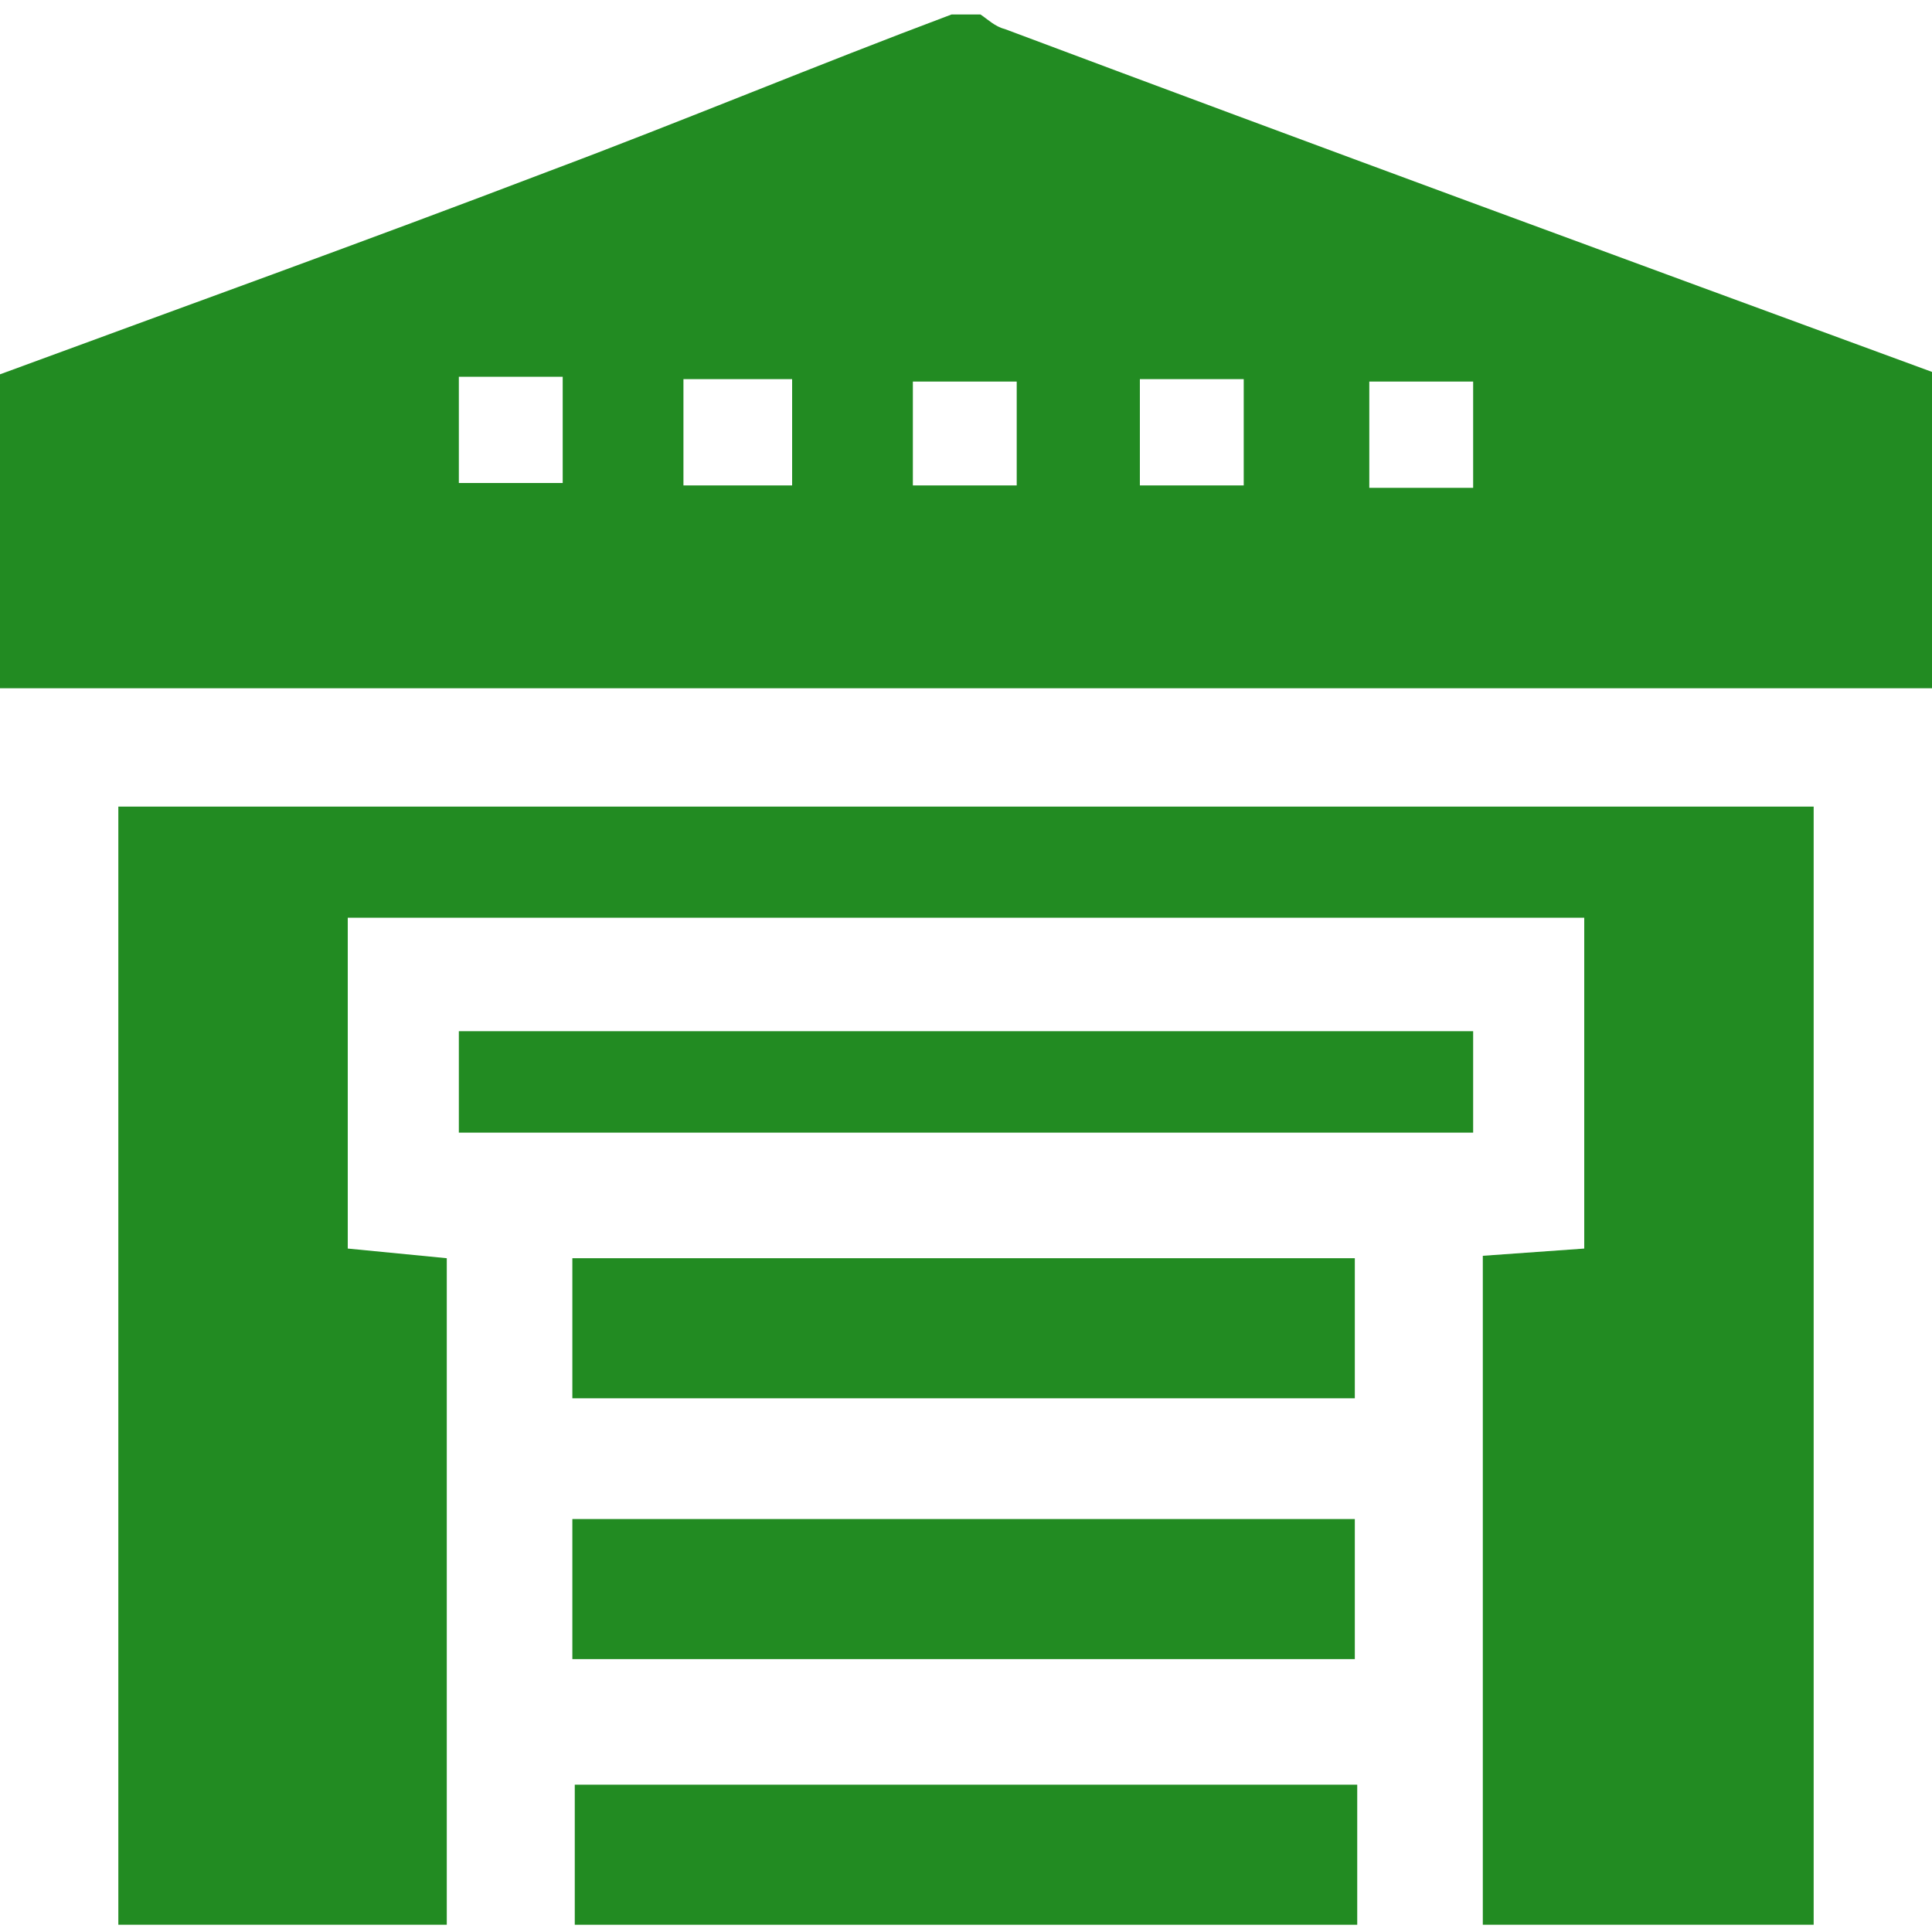 <?xml version="1.0" encoding="utf-8"?>
<!-- Generator: Adobe Illustrator 25.1.0, SVG Export Plug-In . SVG Version: 6.00 Build 0)  -->
<svg version="1.1" id="Layer_1" xmlns="http://www.w3.org/2000/svg" xmlns:xlink="http://www.w3.org/1999/xlink" x="0px" y="0px"
	 viewBox="0 0 80 80" style="enable-background:new 0 0 80 80;" xml:space="preserve">
<style type="text/css">
	.st0{fill:#228B22;}
</style>
<path class="st0" d="M80,28.5H0v-13c7.6-2.8,15.1-5.5,22.7-8.4C28.3,5,33.8,2.7,39.4,0.6h1.2c0.3,0.2,0.6,0.5,1,0.6
	C54.4,6,67.2,10.7,80,15.4V28.5z M28.3,20.1h4.5v-4.4h-4.5V20.1z M42.1,20.1v-4.3h-4.3v4.3L42.1,20.1z M51.5,20.1v-4.4h-4.3v4.4
	L51.5,20.1z M19,15.6V20h4.3v-4.4H19z M61,20.2v-4.4h-4.3v4.4H61z"/>
<path class="st0" d="M75.1,33.4v46.3H61.4V52l4.2-0.3V38H14.4v13.7l4.1,0.4v27.6H4.9V33.4H75.1z"/>
<path class="st0" d="M23.7,57.9v-5.8h32.4v5.8L23.7,57.9z"/>
<path class="st0" d="M23.7,68.7v-5.8h32.4v5.8H23.7z"/>
<path class="st0" d="M56.2,73.9v5.8H23.8v-5.8H56.2z"/>
<path class="st0" d="M19,42.7h42v4.2H19V42.7z"/>
</svg>
